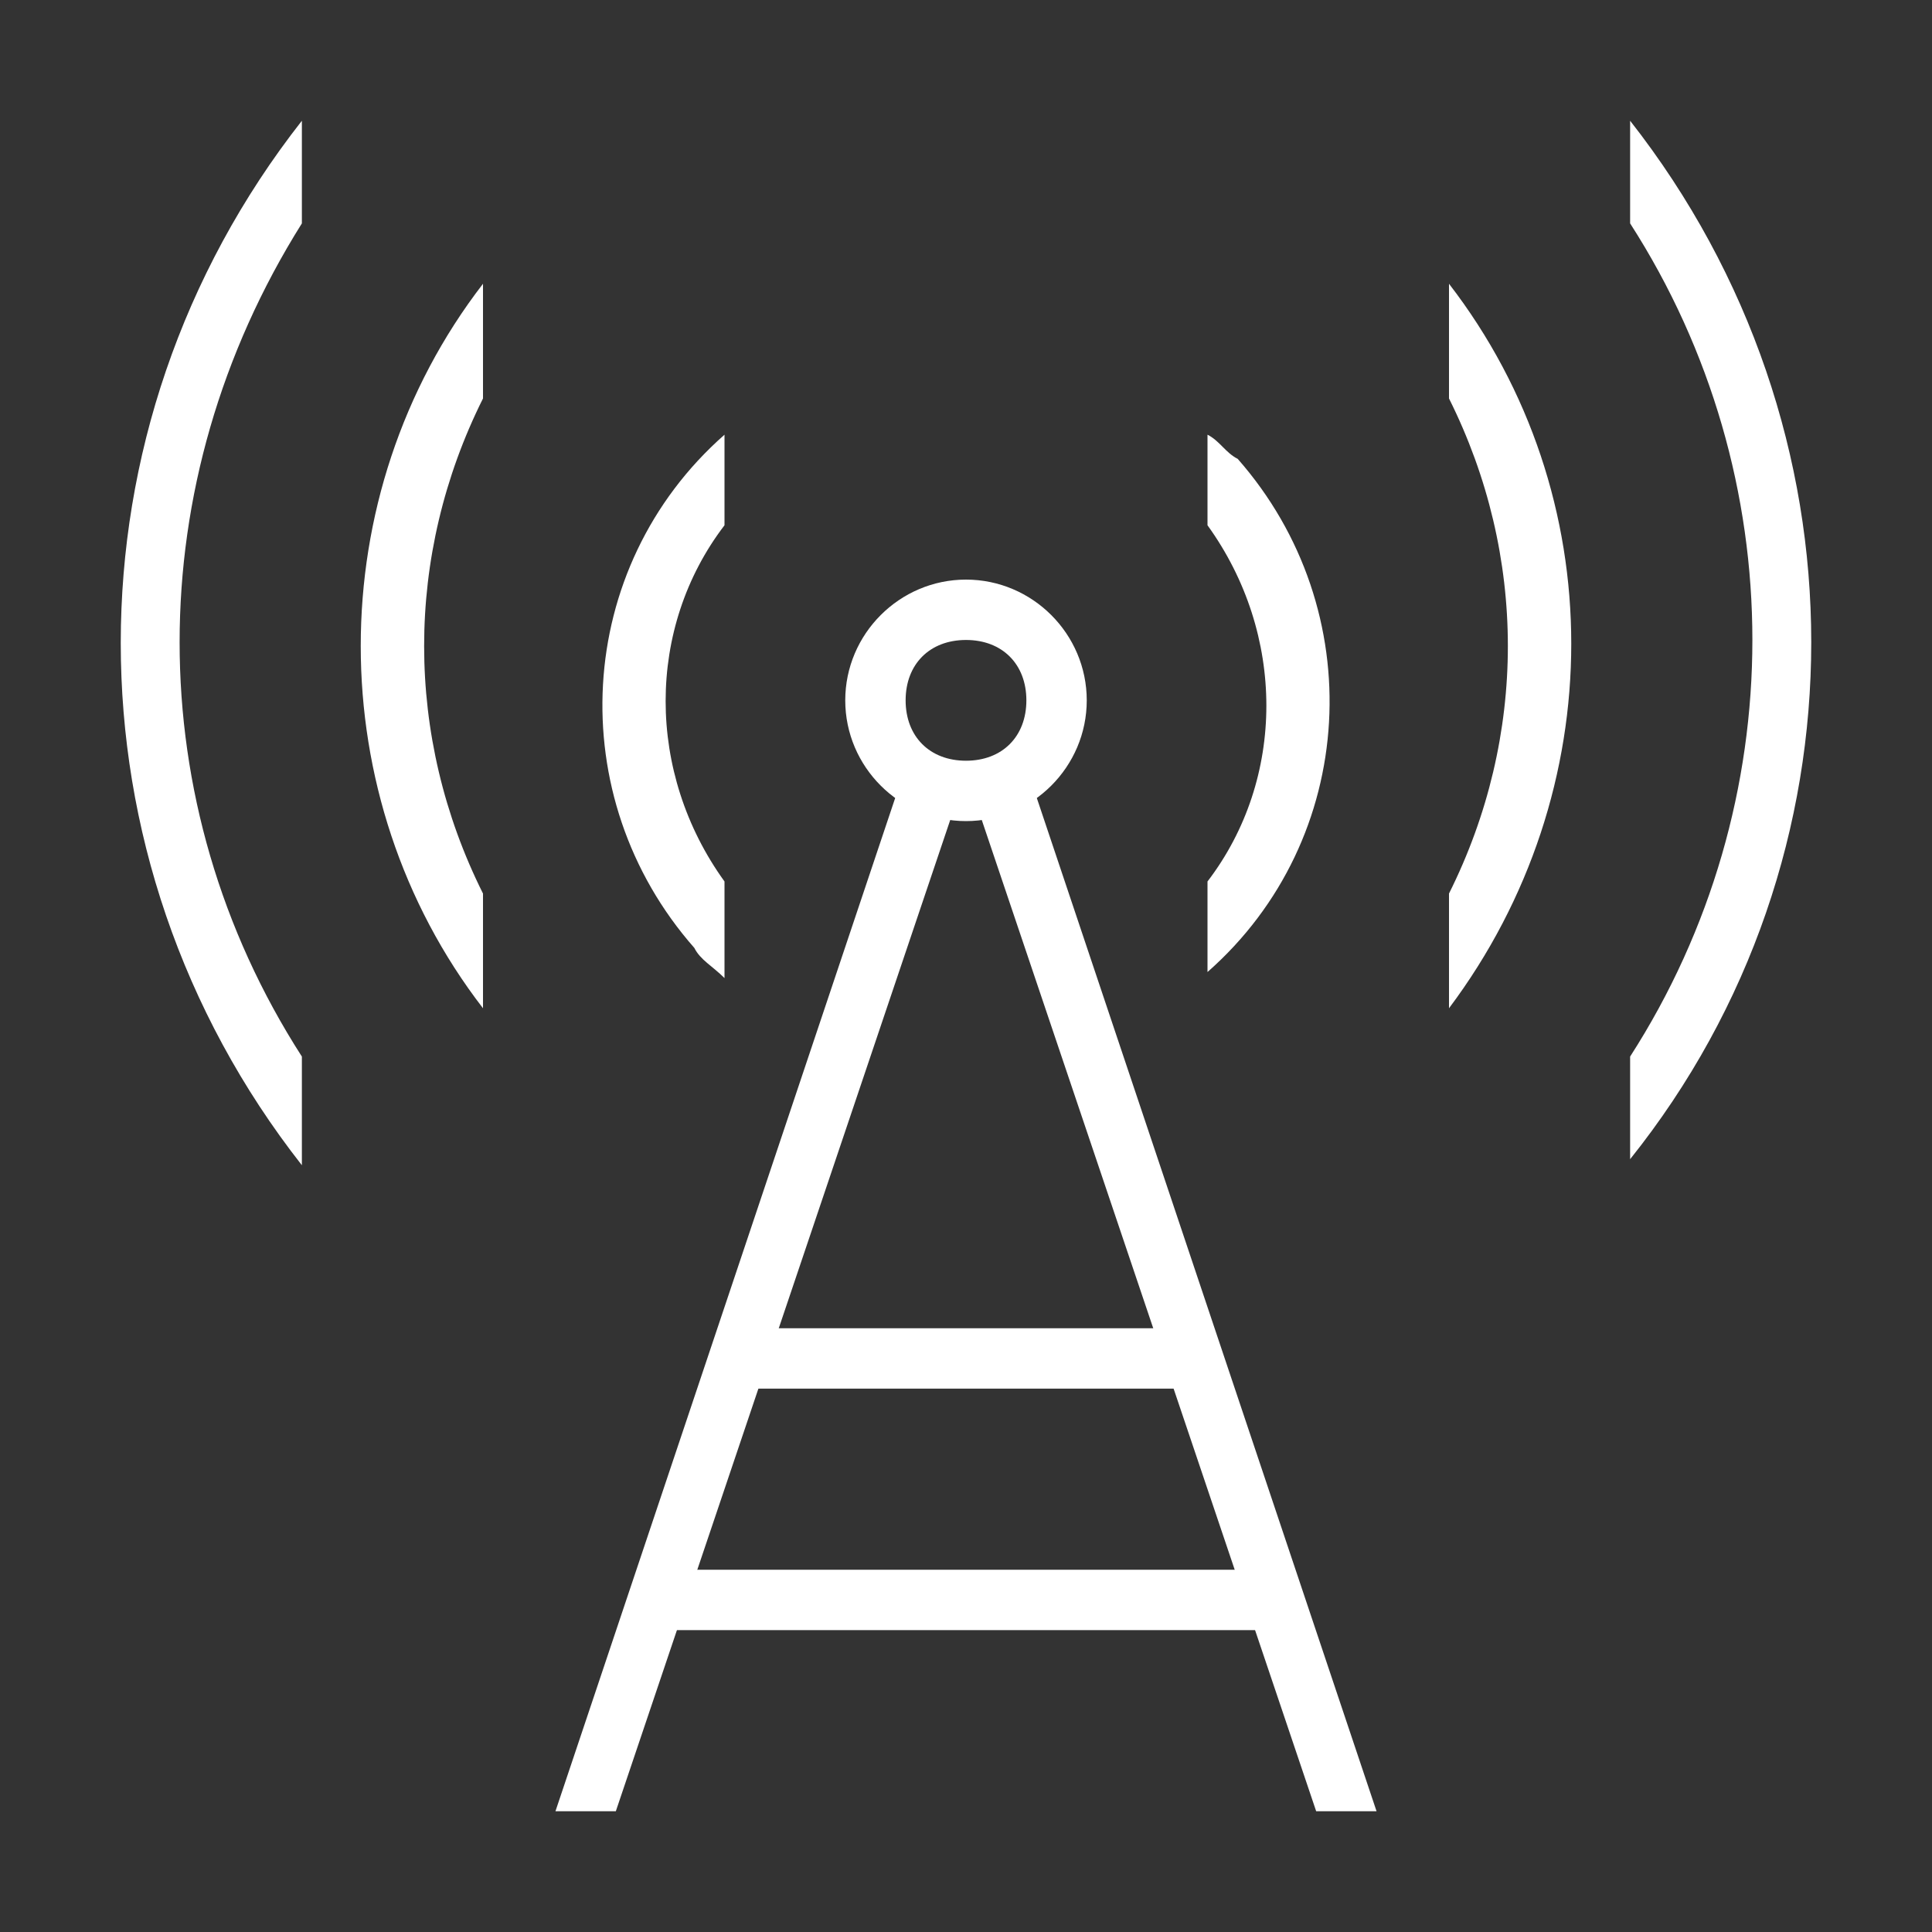 <?xml version="1.0" encoding="utf-8"?>
<!-- Generator: Adobe Illustrator 21.0.0, SVG Export Plug-In . SVG Version: 6.00 Build 0)  -->
<svg version="1.1" id="图层_23" xmlns="http://www.w3.org/2000/svg" xmlns:xlink="http://www.w3.org/1999/xlink" x="0px" y="0px"
	 viewBox="0 0 32 32" style="enable-background:new 0 0 32 32;" xml:space="preserve">
<rect x="0" y="0" width="32" height="32" fill="#333333" stroke="none"/>
<style type="text/css">
	.st0{fill:#FFFFFF;}
</style>
<title>32</title>
<g id="_32">
	<rect x="12" y="22" class="st0" width="8" height="1"/>
	<rect x="11" y="26" class="st0" width="10" height="1"/>
	<path class="st0" d="M16,9.6c-1.1,0-2,0.9-2,2s0.9,2,2,2s2-0.9,2-2S17.1,9.6,16,9.6z M16,12.6c-0.6,0-1-0.4-1-1s0.4-1,1-1
		s1,0.4,1,1S16.6,12.6,16,12.6z"/>
	<path class="st0" d="M12,14.6c-1.3-1.8-1.3-4.2,0-5.9V7.2c-2.5,2.2-2.7,6-0.5,8.5c0.1,0.2,0.3,0.3,0.5,0.5V14.6z"/>
	<path class="st0" d="M20,7.2v1.5c1.3,1.8,1.3,4.2,0,5.9v1.5c2.5-2.2,2.7-6,0.5-8.5C20.3,7.5,20.2,7.3,20,7.2z"/>
	<path class="st0" d="M24,4.7v1.9c1.3,2.6,1.3,5.6,0,8.2v1.9C26.7,13.1,26.7,8.2,24,4.7L24,4.7z"/>
	<path class="st0" d="M8,14.8c-1.3-2.6-1.3-5.6,0-8.2V4.7c-2.7,3.5-2.7,8.5,0,12V14.8z"/>
	<path class="st0" d="M27,2v1.7c2.7,4.2,2.7,9.6,0,13.8v1.7C31,14.2,31,7.1,27,2z"/>
	<path class="st0" d="M5,17.5C2.3,13.3,2.3,8,5,3.7V2C1,7.1,1,14.2,5,19.3V17.5z"/>
	<polygon class="st0" points="22.8,30 17.1,13 16.2,13.4 21.8,30 	"/>
	<polygon class="st0" points="10.2,30 15.8,13.4 14.9,13 9.2,30 	"/>
</g>
</svg>

